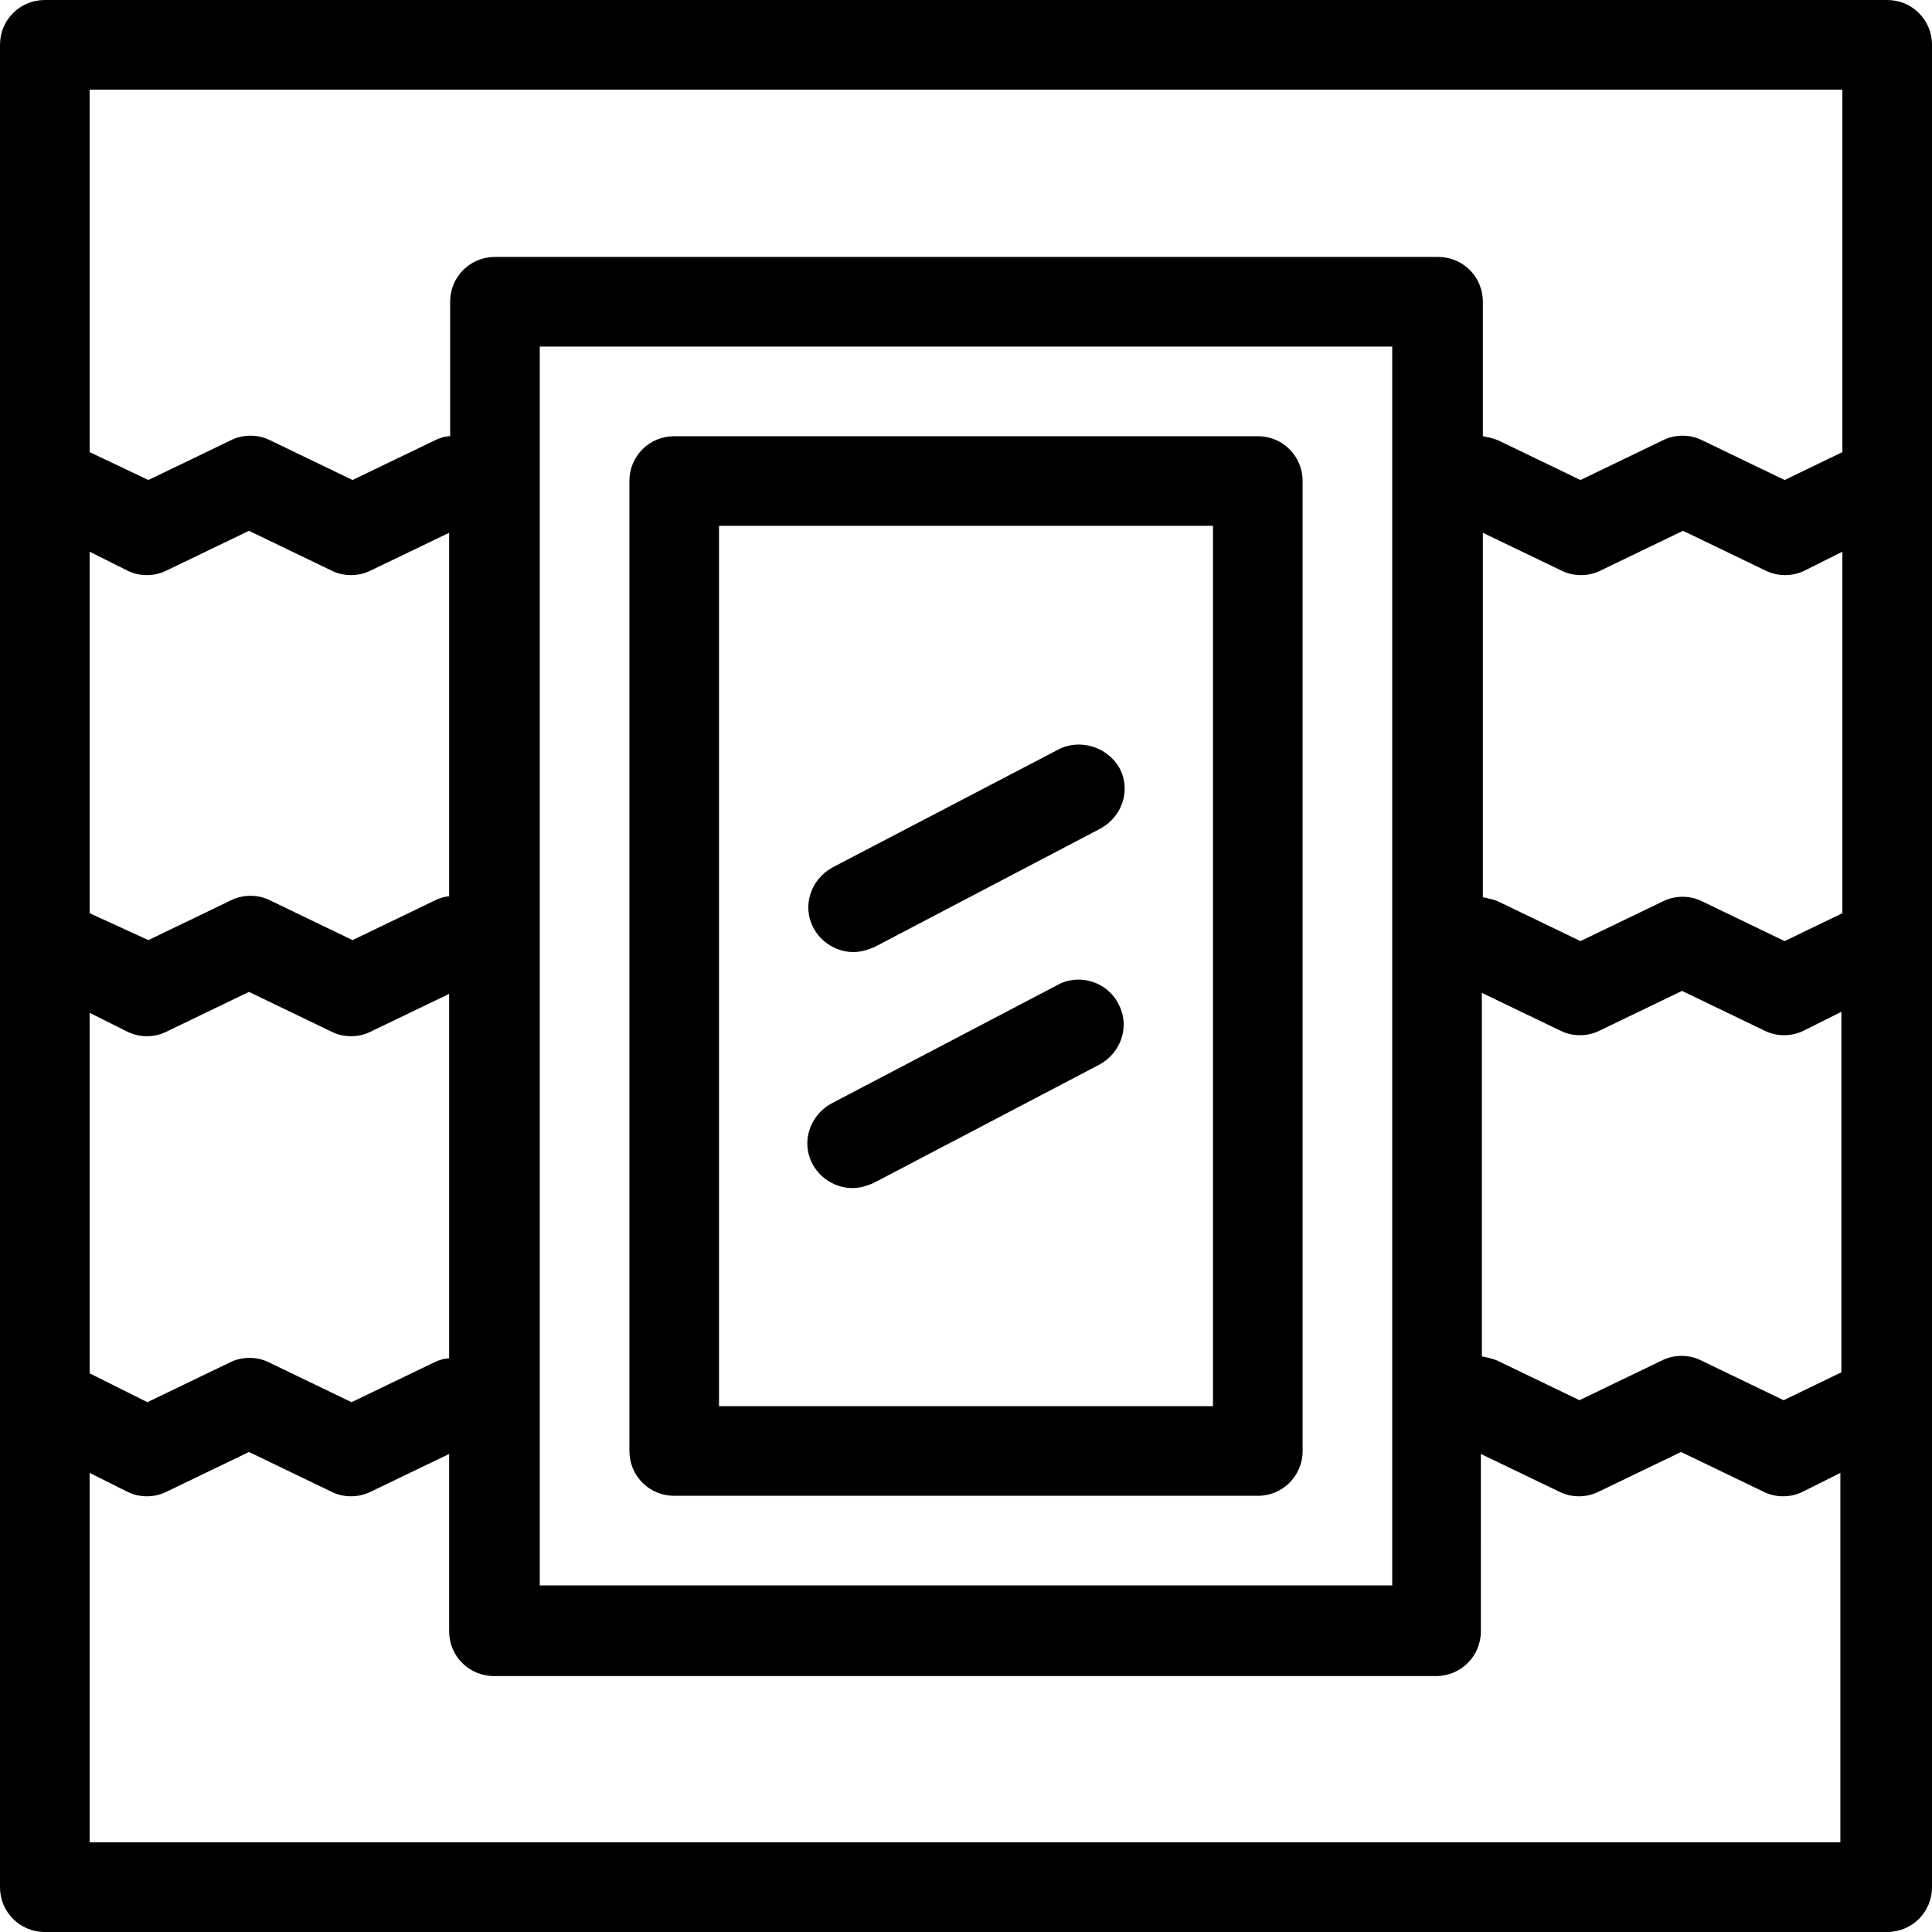 <?xml version="1.0" encoding="utf-8"?>
<!-- Generator: Adobe Illustrator 22.1.0, SVG Export Plug-In . SVG Version: 6.00 Build 0)  -->
<svg version="1.1" id="Layer_2" xmlns="http://www.w3.org/2000/svg" xmlns:xlink="http://www.w3.org/1999/xlink" x="0px" y="0px"
	 viewBox="0 0 194 194" style="enable-background:new 0 0 194 194;" xml:space="preserve">
<g>
	<path class="st0" d="M189.5,0H4.5C2,0,0,2,0,4.5v185c0,2.5,2,4.5,4.5,4.5h185c2.5,0,4.5-2,4.5-4.5V4.5C194,2,192,0,189.5,0z
		 M185,91.7l-5.8,2.8l-8.3-4c-1.2-0.6-2.7-0.6-3.9,0l-8.3,4l-8.3-4c-0.5-0.2-1-0.3-1.5-0.4V53.5l7.9,3.8c1.2,0.6,2.7,0.6,3.9,0
		l8.3-4l8.3,4c1.2,0.6,2.7,0.6,3.9,0l3.8-1.9V91.7z M148.8,99.7l7.9,3.8c1.2,0.6,2.7,0.6,3.9,0l8.3-4l8.3,4c1.2,0.6,2.7,0.6,3.9,0
		l3.8-1.9v36.2l-5.8,2.8l-8.3-4c-1.2-0.6-2.7-0.6-3.9,0l-8.3,4l-8.3-4c-0.5-0.2-1-0.3-1.5-0.4V99.7z M185,9v36.4l-5.8,2.8l-8.3-4
		c-1.2-0.6-2.7-0.6-3.9,0l-8.3,4l-8.3-4c-0.5-0.2-1-0.3-1.5-0.4V30.3c0-2.5-2-4.5-4.5-4.5H49.7c-2.5,0-4.5,2-4.5,4.5v13.5
		c-0.5,0-1.1,0.2-1.5,0.4l-8.3,4l-8.3-4c-1.2-0.6-2.7-0.6-3.9,0l-8.3,4L9,45.4V9H185z M139.8,34.8v124.4H54.2V34.8H139.8z M45.2,90
		c-0.5,0-1.1,0.2-1.5,0.4l-8.3,4l-8.3-4c-1.2-0.6-2.7-0.6-3.9,0l-8.3,4L9,91.7V55.4l3.8,1.9c1.2,0.6,2.7,0.6,3.9,0l8.3-4l8.3,4
		c1.2,0.6,2.7,0.6,3.9,0l7.9-3.8V90z M9,101.7l3.8,1.9c1.2,0.6,2.7,0.6,3.9,0l8.3-4l8.3,4c1.2,0.6,2.7,0.6,3.9,0l7.9-3.8v36.6
		c-0.5,0-1.1,0.2-1.5,0.4l-8.3,4l-8.3-4c-1.2-0.6-2.7-0.6-3.9,0l-8.3,4L9,137.9V101.7z M9,185v-37.1l3.8,1.9c1.2,0.6,2.7,0.6,3.9,0
		l8.3-4l8.3,4c1.2,0.6,2.7,0.6,3.9,0l7.9-3.8v17.8c0,2.5,2,4.5,4.5,4.5h94.6c2.5,0,4.5-2,4.5-4.5V146l7.9,3.8c1.2,0.6,2.7,0.6,3.9,0
		l8.3-4l8.3,4c1.2,0.6,2.7,0.6,3.9,0l3.8-1.9V185H9z"/>
	<path class="st0" d="M67.7,150.2h58.6c2.5,0,4.5-2,4.5-4.5V48.3c0-2.5-2-4.5-4.5-4.5H67.7c-2.5,0-4.5,2-4.5,4.5v97.4
		C63.2,148.2,65.2,150.2,67.7,150.2z M72.2,52.8h49.6v88.4H72.2V52.8z"/>
	<path class="st0" d="M106.2,75.3L83.6,87.1c-2.2,1.2-3.1,3.9-1.9,6.1c0.8,1.5,2.4,2.4,4,2.4c0.7,0,1.4-0.2,2.1-0.5l22.7-11.9
		c2.2-1.2,3.1-3.9,1.9-6.1C111.2,75,108.4,74.1,106.2,75.3z"/>
	<path class="st0" d="M106.2,98.9l-22.7,11.9c-2.2,1.2-3.1,3.9-1.9,6.1c0.8,1.5,2.4,2.4,4,2.4c0.7,0,1.4-0.2,2.1-0.5l22.7-11.9
		c2.2-1.2,3.1-3.9,1.9-6.1C111.2,98.6,108.4,97.7,106.2,98.9z"/>
</g>
</svg>
